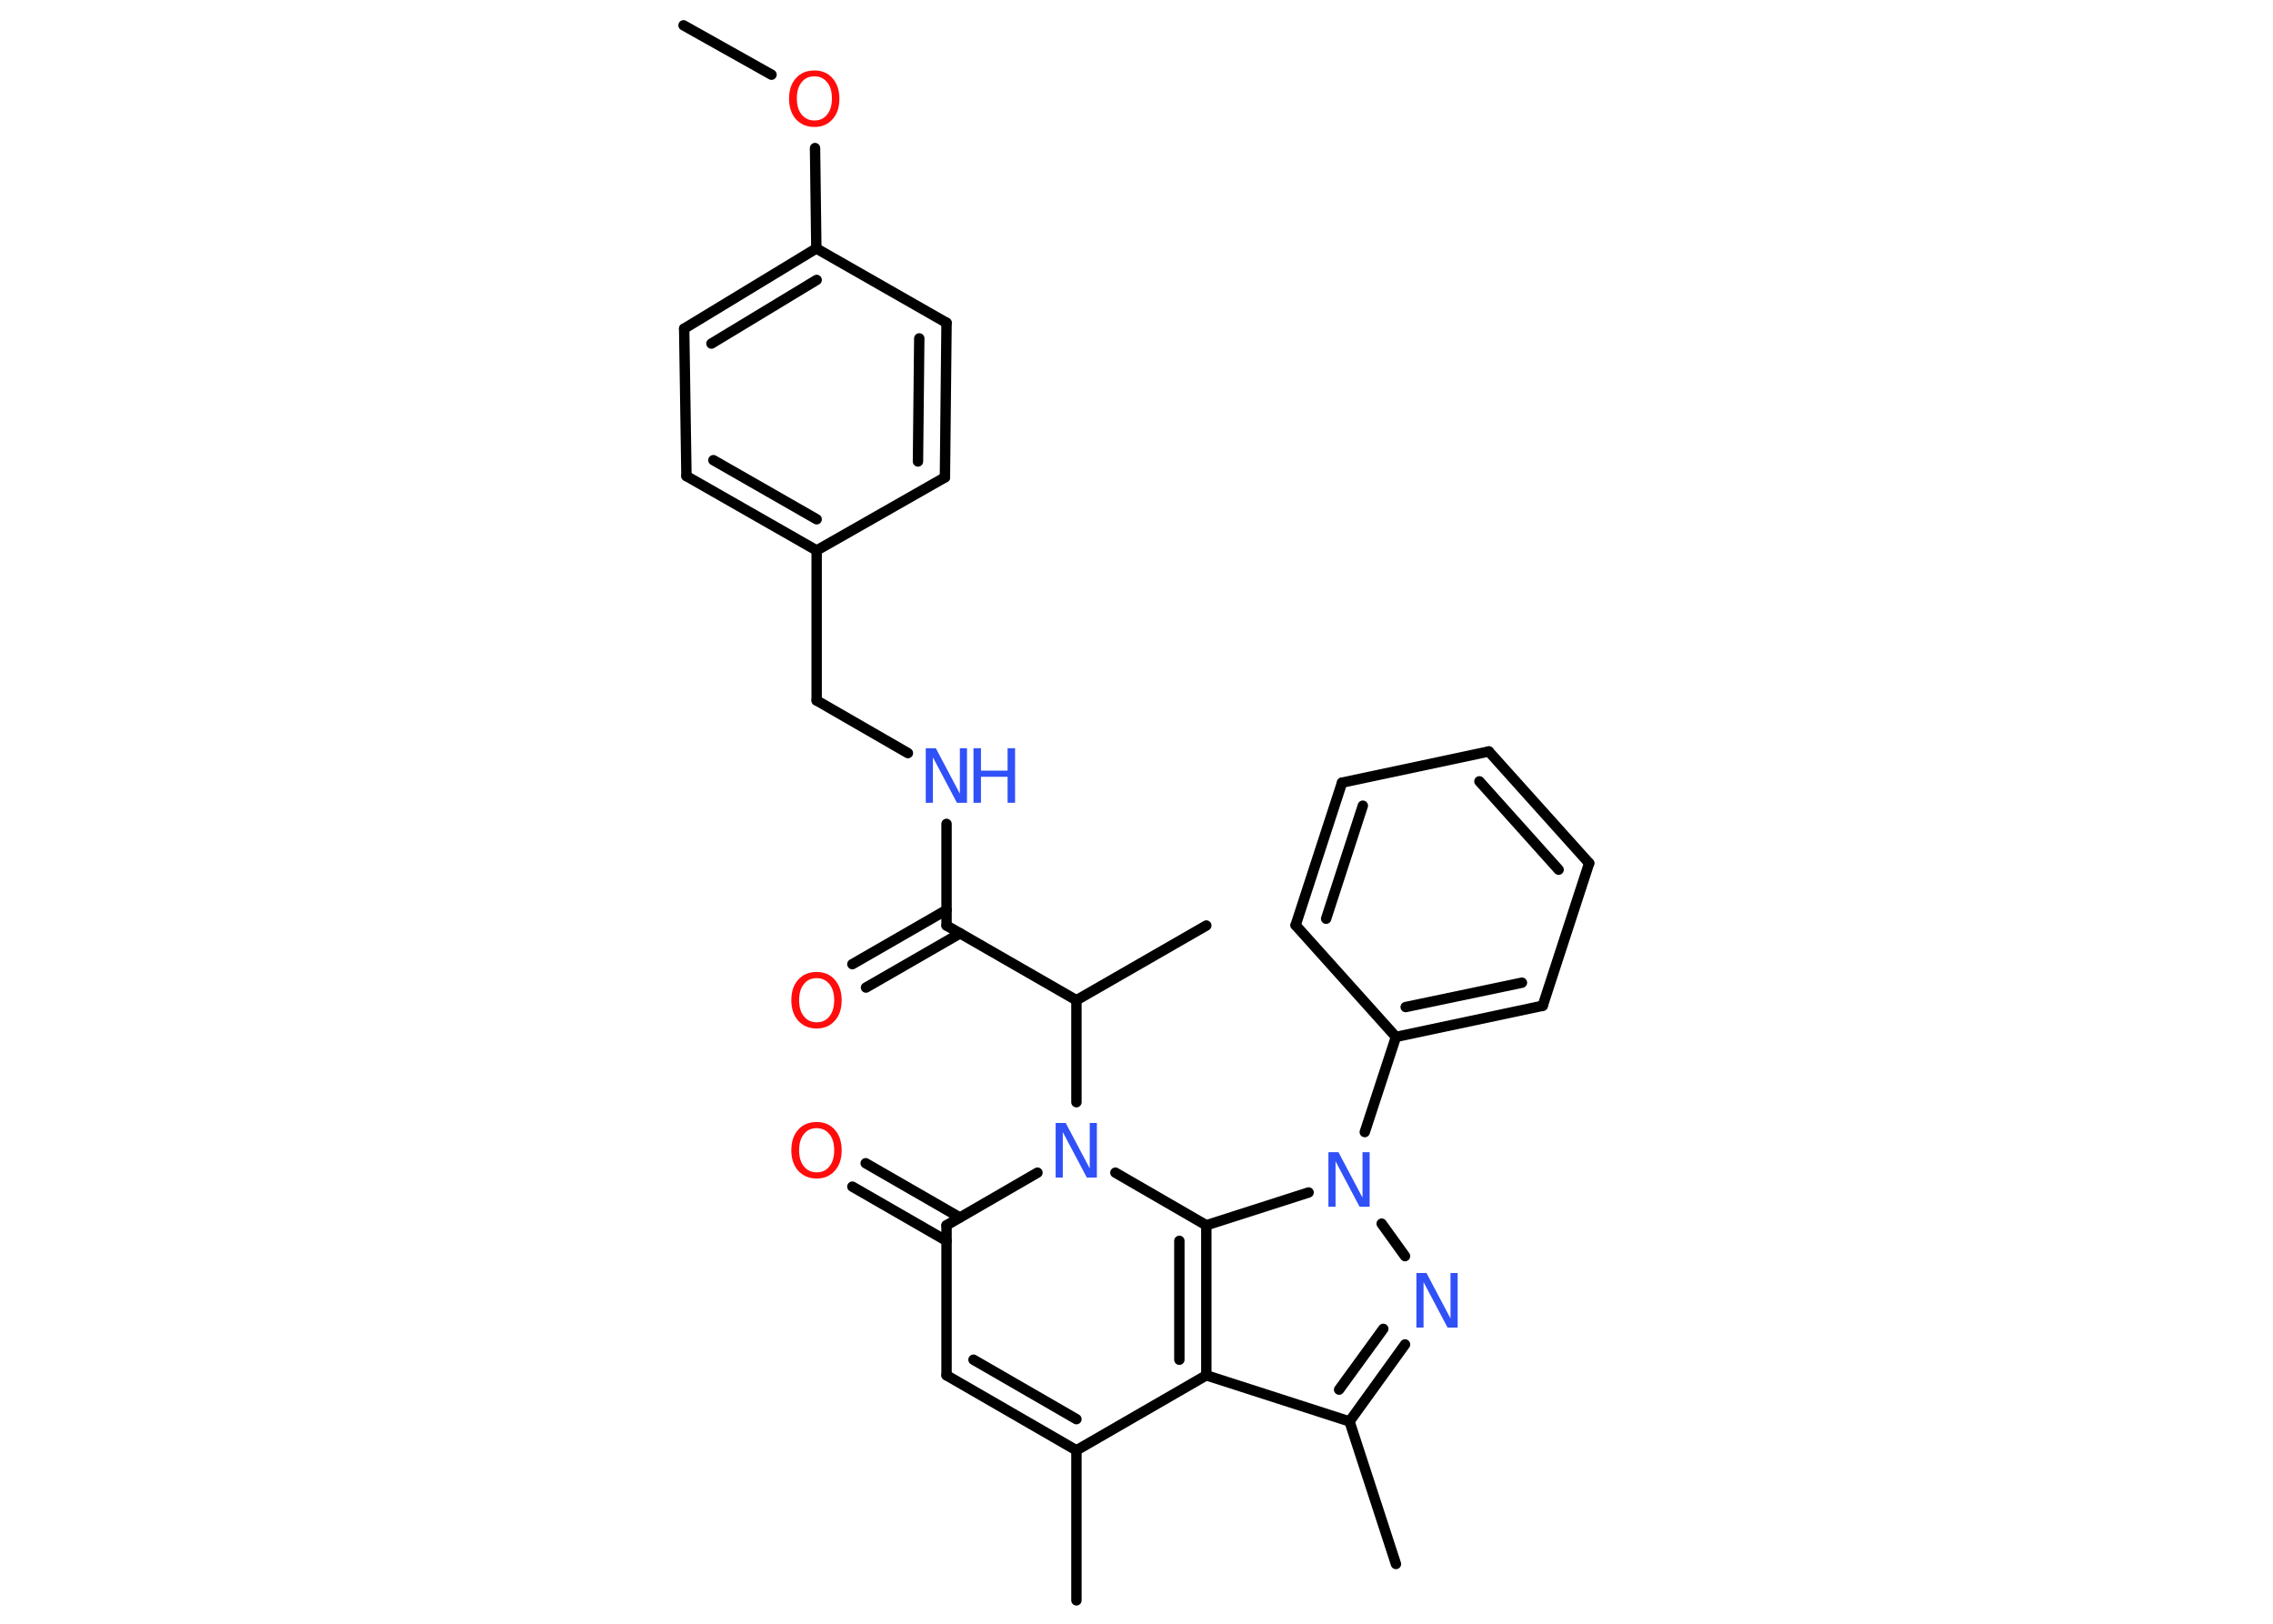 <?xml version='1.0' encoding='UTF-8'?>
<!DOCTYPE svg PUBLIC "-//W3C//DTD SVG 1.1//EN" "http://www.w3.org/Graphics/SVG/1.1/DTD/svg11.dtd">
<svg version='1.2' xmlns='http://www.w3.org/2000/svg' xmlns:xlink='http://www.w3.org/1999/xlink' width='70.0mm' height='50.0mm' viewBox='0 0 70.0 50.0'>
  <desc>Generated by the Chemistry Development Kit (http://github.com/cdk)</desc>
  <g stroke-linecap='round' stroke-linejoin='round' stroke='#000000' stroke-width='.32' fill='#3050F8'>
    <rect x='.0' y='.0' width='70.0' height='50.0' fill='#FFFFFF' stroke='none'/>
    <g id='mol1' class='mol'>
      <line id='mol1bnd1' class='bond' x1='21.05' y1='.78' x2='23.76' y2='2.3'/>
      <line id='mol1bnd2' class='bond' x1='25.1' y1='4.56' x2='25.14' y2='7.65'/>
      <g id='mol1bnd3' class='bond'>
        <line x1='25.14' y1='7.65' x2='21.07' y2='10.12'/>
        <line x1='25.15' y1='8.62' x2='21.91' y2='10.58'/>
      </g>
      <line id='mol1bnd4' class='bond' x1='21.07' y1='10.12' x2='21.14' y2='14.66'/>
      <g id='mol1bnd5' class='bond'>
        <line x1='21.14' y1='14.66' x2='25.15' y2='16.95'/>
        <line x1='21.97' y1='14.17' x2='25.15' y2='15.99'/>
      </g>
      <line id='mol1bnd6' class='bond' x1='25.15' y1='16.95' x2='25.15' y2='21.57'/>
      <line id='mol1bnd7' class='bond' x1='25.15' y1='21.57' x2='27.96' y2='23.19'/>
      <line id='mol1bnd8' class='bond' x1='29.15' y1='25.37' x2='29.15' y2='28.5'/>
      <g id='mol1bnd9' class='bond'>
        <line x1='29.57' y1='28.74' x2='26.67' y2='30.41'/>
        <line x1='29.15' y1='28.02' x2='26.25' y2='29.69'/>
      </g>
      <line id='mol1bnd10' class='bond' x1='29.15' y1='28.5' x2='33.15' y2='30.8'/>
      <line id='mol1bnd11' class='bond' x1='33.15' y1='30.8' x2='37.15' y2='28.5'/>
      <line id='mol1bnd12' class='bond' x1='33.15' y1='30.8' x2='33.15' y2='33.94'/>
      <line id='mol1bnd13' class='bond' x1='31.95' y1='36.11' x2='29.15' y2='37.73'/>
      <g id='mol1bnd14' class='bond'>
        <line x1='29.15' y1='38.21' x2='26.25' y2='36.54'/>
        <line x1='29.56' y1='37.49' x2='26.66' y2='35.82'/>
      </g>
      <line id='mol1bnd15' class='bond' x1='29.15' y1='37.73' x2='29.15' y2='42.35'/>
      <g id='mol1bnd16' class='bond'>
        <line x1='29.15' y1='42.35' x2='33.15' y2='44.66'/>
        <line x1='29.98' y1='41.87' x2='33.15' y2='43.7'/>
      </g>
      <line id='mol1bnd17' class='bond' x1='33.15' y1='44.66' x2='33.15' y2='49.28'/>
      <line id='mol1bnd18' class='bond' x1='33.15' y1='44.66' x2='37.15' y2='42.35'/>
      <line id='mol1bnd19' class='bond' x1='37.15' y1='42.35' x2='41.56' y2='43.77'/>
      <line id='mol1bnd20' class='bond' x1='41.56' y1='43.77' x2='42.99' y2='48.16'/>
      <g id='mol1bnd21' class='bond'>
        <line x1='41.56' y1='43.77' x2='43.27' y2='41.4'/>
        <line x1='41.24' y1='42.79' x2='42.6' y2='40.92'/>
      </g>
      <line id='mol1bnd22' class='bond' x1='43.27' y1='38.68' x2='42.55' y2='37.68'/>
      <line id='mol1bnd23' class='bond' x1='42.03' y1='34.86' x2='42.99' y2='31.93'/>
      <g id='mol1bnd24' class='bond'>
        <line x1='42.99' y1='31.93' x2='47.51' y2='30.97'/>
        <line x1='43.29' y1='31.01' x2='46.87' y2='30.26'/>
      </g>
      <line id='mol1bnd25' class='bond' x1='47.51' y1='30.97' x2='48.94' y2='26.58'/>
      <g id='mol1bnd26' class='bond'>
        <line x1='48.94' y1='26.58' x2='45.85' y2='23.14'/>
        <line x1='48.0' y1='26.78' x2='45.56' y2='24.06'/>
      </g>
      <line id='mol1bnd27' class='bond' x1='45.85' y1='23.14' x2='41.33' y2='24.1'/>
      <g id='mol1bnd28' class='bond'>
        <line x1='41.33' y1='24.1' x2='39.9' y2='28.49'/>
        <line x1='41.97' y1='24.81' x2='40.84' y2='28.29'/>
      </g>
      <line id='mol1bnd29' class='bond' x1='42.99' y1='31.93' x2='39.9' y2='28.49'/>
      <line id='mol1bnd30' class='bond' x1='40.3' y1='36.72' x2='37.15' y2='37.73'/>
      <g id='mol1bnd31' class='bond'>
        <line x1='37.15' y1='42.35' x2='37.15' y2='37.73'/>
        <line x1='36.32' y1='41.87' x2='36.32' y2='38.21'/>
      </g>
      <line id='mol1bnd32' class='bond' x1='34.35' y1='36.11' x2='37.15' y2='37.73'/>
      <line id='mol1bnd33' class='bond' x1='25.15' y1='16.95' x2='29.1' y2='14.7'/>
      <g id='mol1bnd34' class='bond'>
        <line x1='29.1' y1='14.7' x2='29.15' y2='9.94'/>
        <line x1='28.27' y1='14.21' x2='28.31' y2='10.42'/>
      </g>
      <line id='mol1bnd35' class='bond' x1='25.14' y1='7.65' x2='29.15' y2='9.94'/>
      <path id='mol1atm2' class='atom' d='M25.08 2.35q-.25 .0 -.39 .18q-.15 .18 -.15 .5q.0 .32 .15 .5q.15 .18 .39 .18q.25 .0 .39 -.18q.15 -.18 .15 -.5q.0 -.32 -.15 -.5q-.15 -.18 -.39 -.18zM25.08 2.17q.35 .0 .56 .24q.21 .24 .21 .63q.0 .4 -.21 .63q-.21 .24 -.56 .24q-.35 .0 -.57 -.24q-.21 -.24 -.21 -.63q.0 -.4 .21 -.63q.21 -.24 .57 -.24z' stroke='none' fill='#FF0D0D'/>
      <g id='mol1atm8' class='atom'>
        <path d='M28.52 23.04h.3l.74 1.4v-1.4h.22v1.68h-.31l-.74 -1.4v1.4h-.22v-1.68z' stroke='none'/>
        <path d='M29.98 23.04h.23v.69h.82v-.69h.23v1.68h-.23v-.8h-.82v.8h-.23v-1.68z' stroke='none'/>
      </g>
      <path id='mol1atm10' class='atom' d='M25.15 30.12q-.25 .0 -.39 .18q-.15 .18 -.15 .5q.0 .32 .15 .5q.15 .18 .39 .18q.25 .0 .39 -.18q.15 -.18 .15 -.5q.0 -.32 -.15 -.5q-.15 -.18 -.39 -.18zM25.15 29.93q.35 .0 .56 .24q.21 .24 .21 .63q.0 .4 -.21 .63q-.21 .24 -.56 .24q-.35 .0 -.57 -.24q-.21 -.24 -.21 -.63q.0 -.4 .21 -.63q.21 -.24 .57 -.24z' stroke='none' fill='#FF0D0D'/>
      <path id='mol1atm13' class='atom' d='M32.52 34.58h.3l.74 1.4v-1.4h.22v1.68h-.31l-.74 -1.4v1.4h-.22v-1.68z' stroke='none'/>
      <path id='mol1atm15' class='atom' d='M25.15 34.74q-.25 .0 -.39 .18q-.15 .18 -.15 .5q.0 .32 .15 .5q.15 .18 .39 .18q.25 .0 .39 -.18q.15 -.18 .15 -.5q.0 -.32 -.15 -.5q-.15 -.18 -.39 -.18zM25.15 34.55q.35 .0 .56 .24q.21 .24 .21 .63q.0 .4 -.21 .63q-.21 .24 -.56 .24q-.35 .0 -.57 -.24q-.21 -.24 -.21 -.63q.0 -.4 .21 -.63q.21 -.24 .57 -.24z' stroke='none' fill='#FF0D0D'/>
      <path id='mol1atm22' class='atom' d='M43.63 39.2h.3l.74 1.4v-1.4h.22v1.68h-.31l-.74 -1.4v1.4h-.22v-1.68z' stroke='none'/>
      <path id='mol1atm23' class='atom' d='M40.92 35.48h.3l.74 1.4v-1.4h.22v1.68h-.31l-.74 -1.4v1.4h-.22v-1.68z' stroke='none'/>
    </g>
  </g>
</svg>
